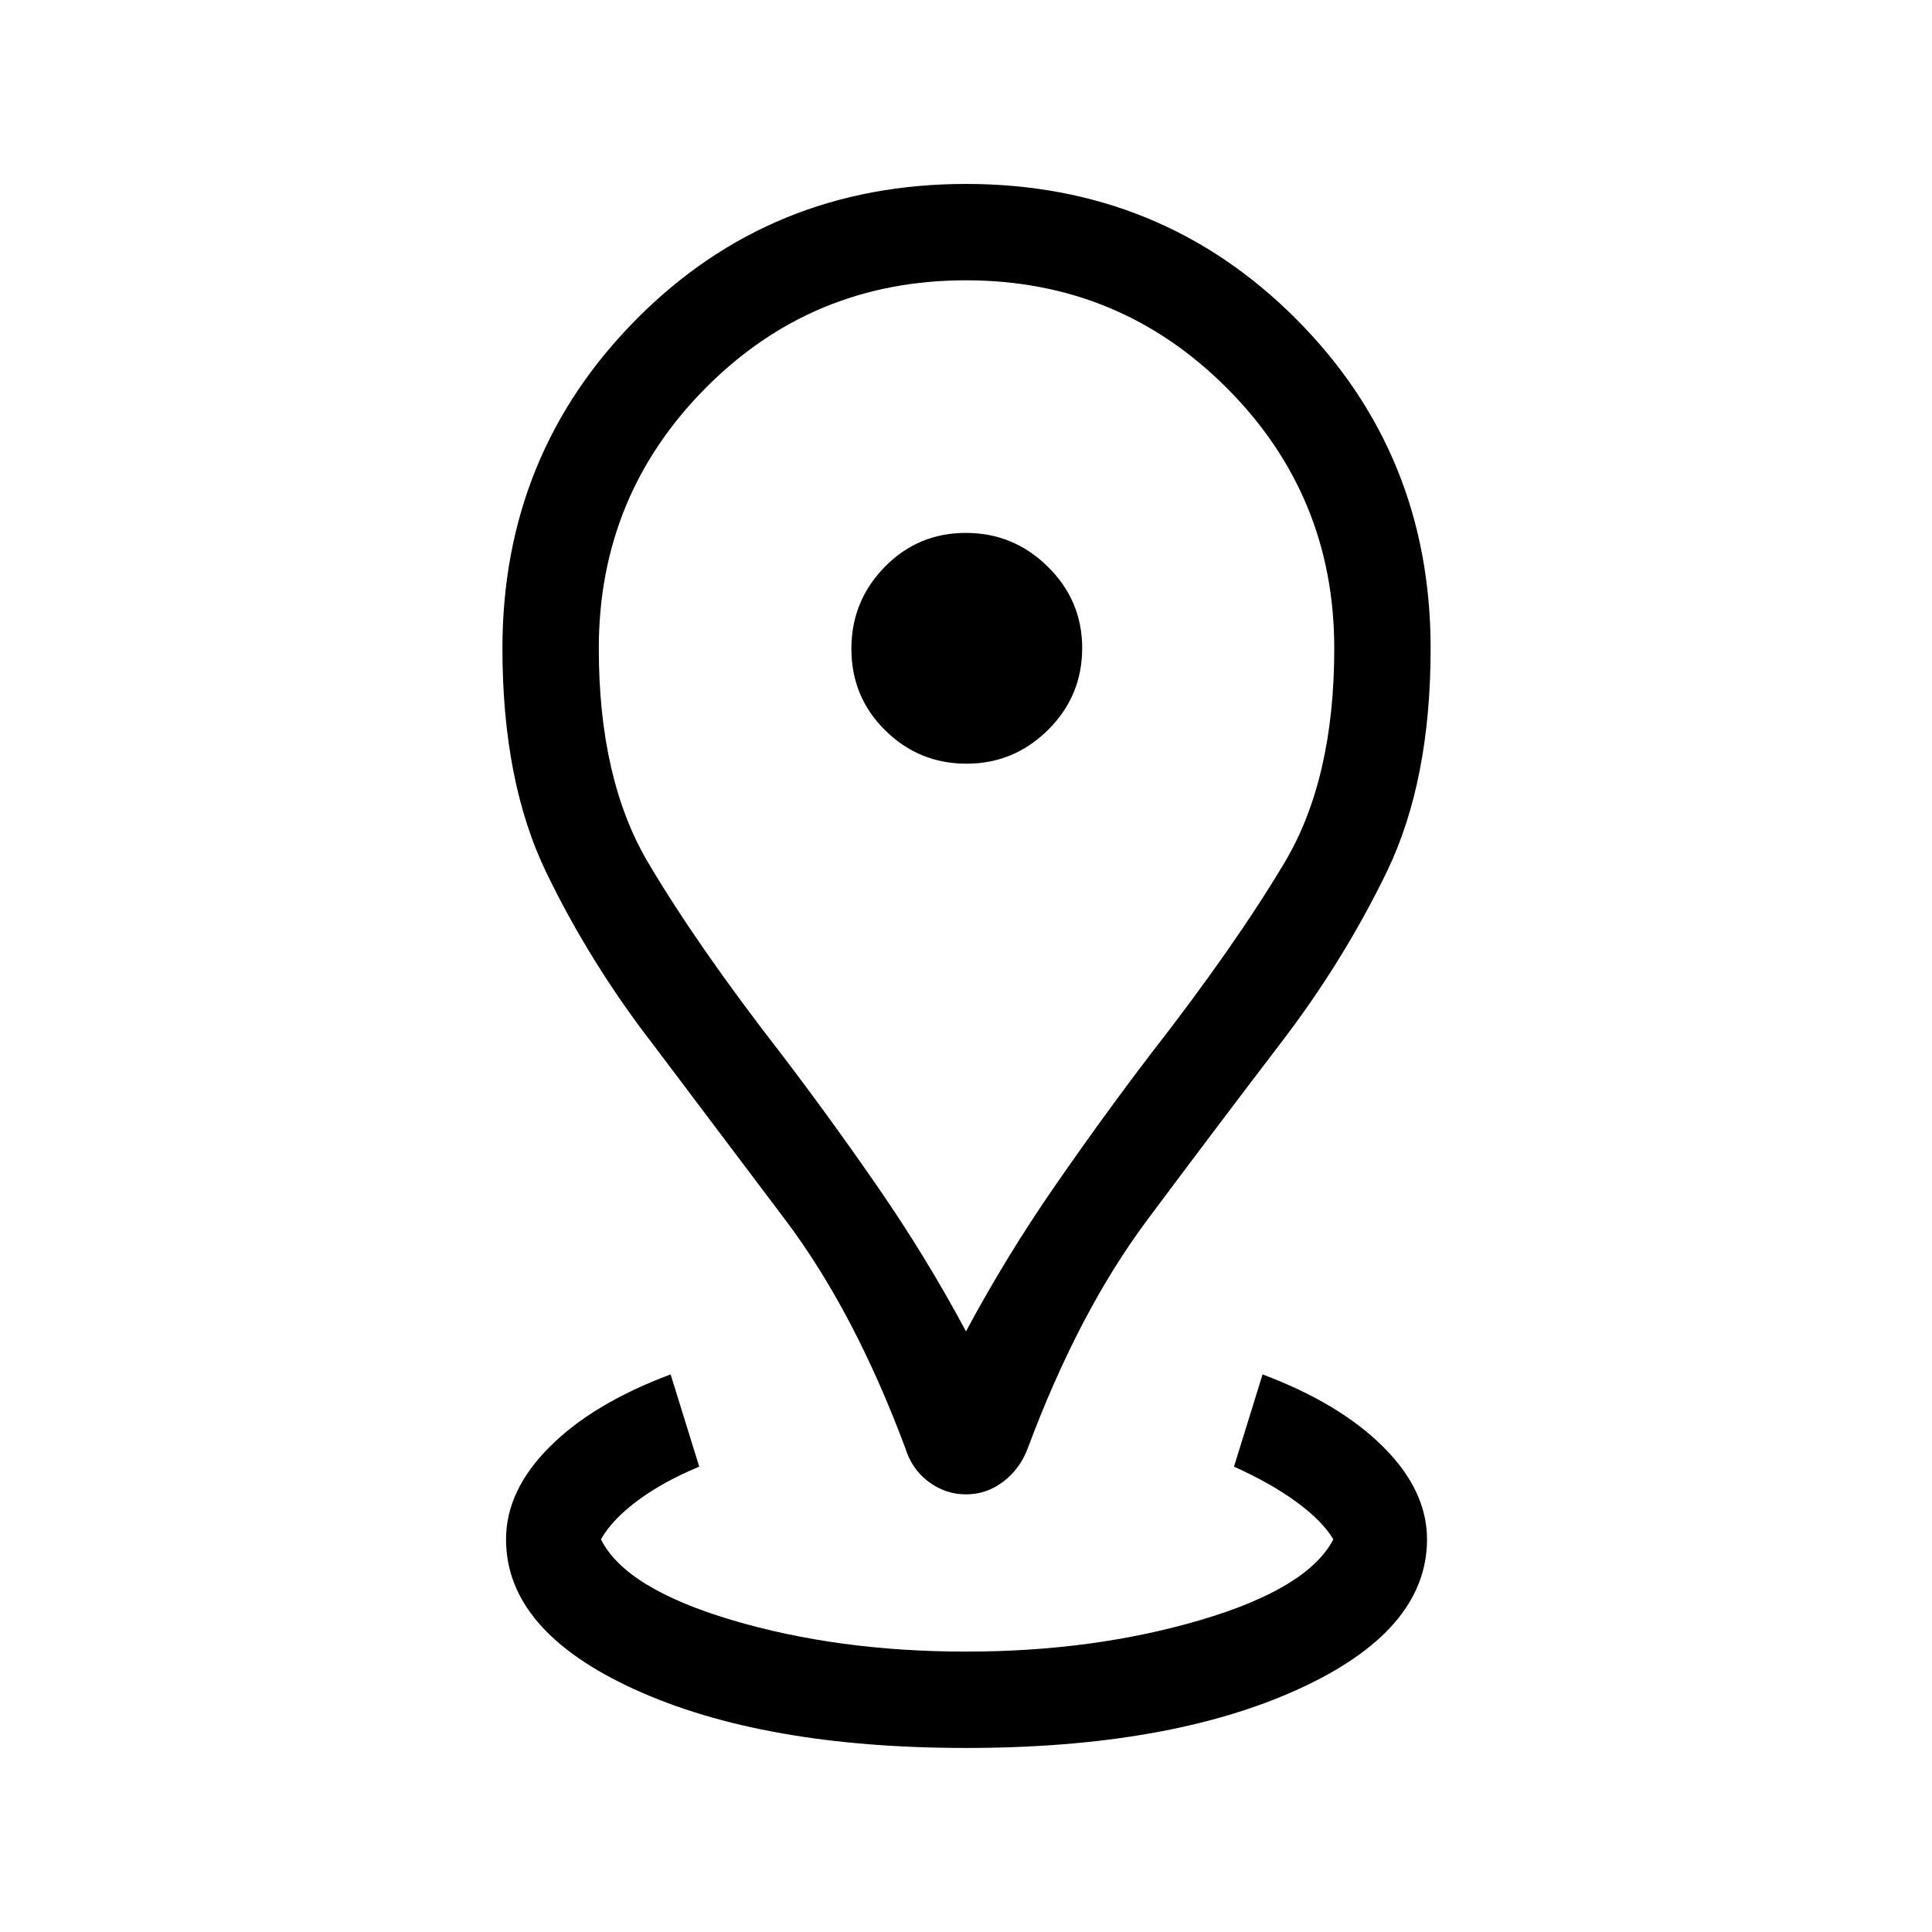 <svg xmlns="http://www.w3.org/2000/svg" height="40" viewBox="0 96 960 960" width="40"><path d="M480 964.551q-100.936 0-164.743-29.142-63.808-29.142-63.808-74.537 0-24.231 21.635-45.903 21.634-21.673 60.148-36.032l14.216 45.832q-17.807 7.381-30.519 16.8-12.712 9.418-18.327 19.303 12.108 24.346 64.888 40.071 52.78 15.724 116.524 15.724 63.358 0 116.627-15.724 53.268-15.725 65.898-40.071-5.551-9.218-18.353-18.573-12.801-9.354-31.018-17.53l14.191-45.832q38.282 14.359 60 36.032 21.717 21.672 21.717 45.903 0 45.395-64.07 74.537-64.07 29.142-165.006 29.142Zm0-206.998q19.864-37.077 43.926-71.879 24.062-34.801 48.234-66.444 41.482-53.294 66.155-94.672 24.673-41.378 24.673-106.374 0-75.906-53.41-129.404-53.41-53.499-129.629-53.499T350.634 288.78q-53.096 53.498-53.096 129.404 0 64.996 24.474 106.374 24.475 41.378 65.828 94.672 24.172 31.643 48.234 66.444 24.062 34.802 43.926 71.879Zm.032 80.984q-10.278 0-18.655-6.29-8.377-6.289-11.595-16.851-25.287-67.706-59.493-113.151-34.206-45.445-65.484-86.869-31.702-40.982-53.426-86.003-21.724-45.02-21.724-111.165 0-96.506 66.648-163.658Q382.952 187.398 480 187.398t163.96 67.032q66.911 67.031 66.911 163.757 0 66.083-21.819 111.085-21.82 45.002-53.519 86.15-31.456 41.193-65.456 86.745-34 45.552-59.235 113.05-3.778 10.435-12.155 16.878-8.376 6.442-18.655 6.442Zm.213-363.063q23.588 0 40.537-16.803 16.948-16.803 16.948-40.647 0-23.588-17.04-40.408-17.041-16.82-40.782-16.82-23.741 0-40.299 16.912-16.557 16.912-16.557 40.653 0 23.998 16.803 40.555 16.802 16.558 40.39 16.558ZM480 418.269Z"/></svg>